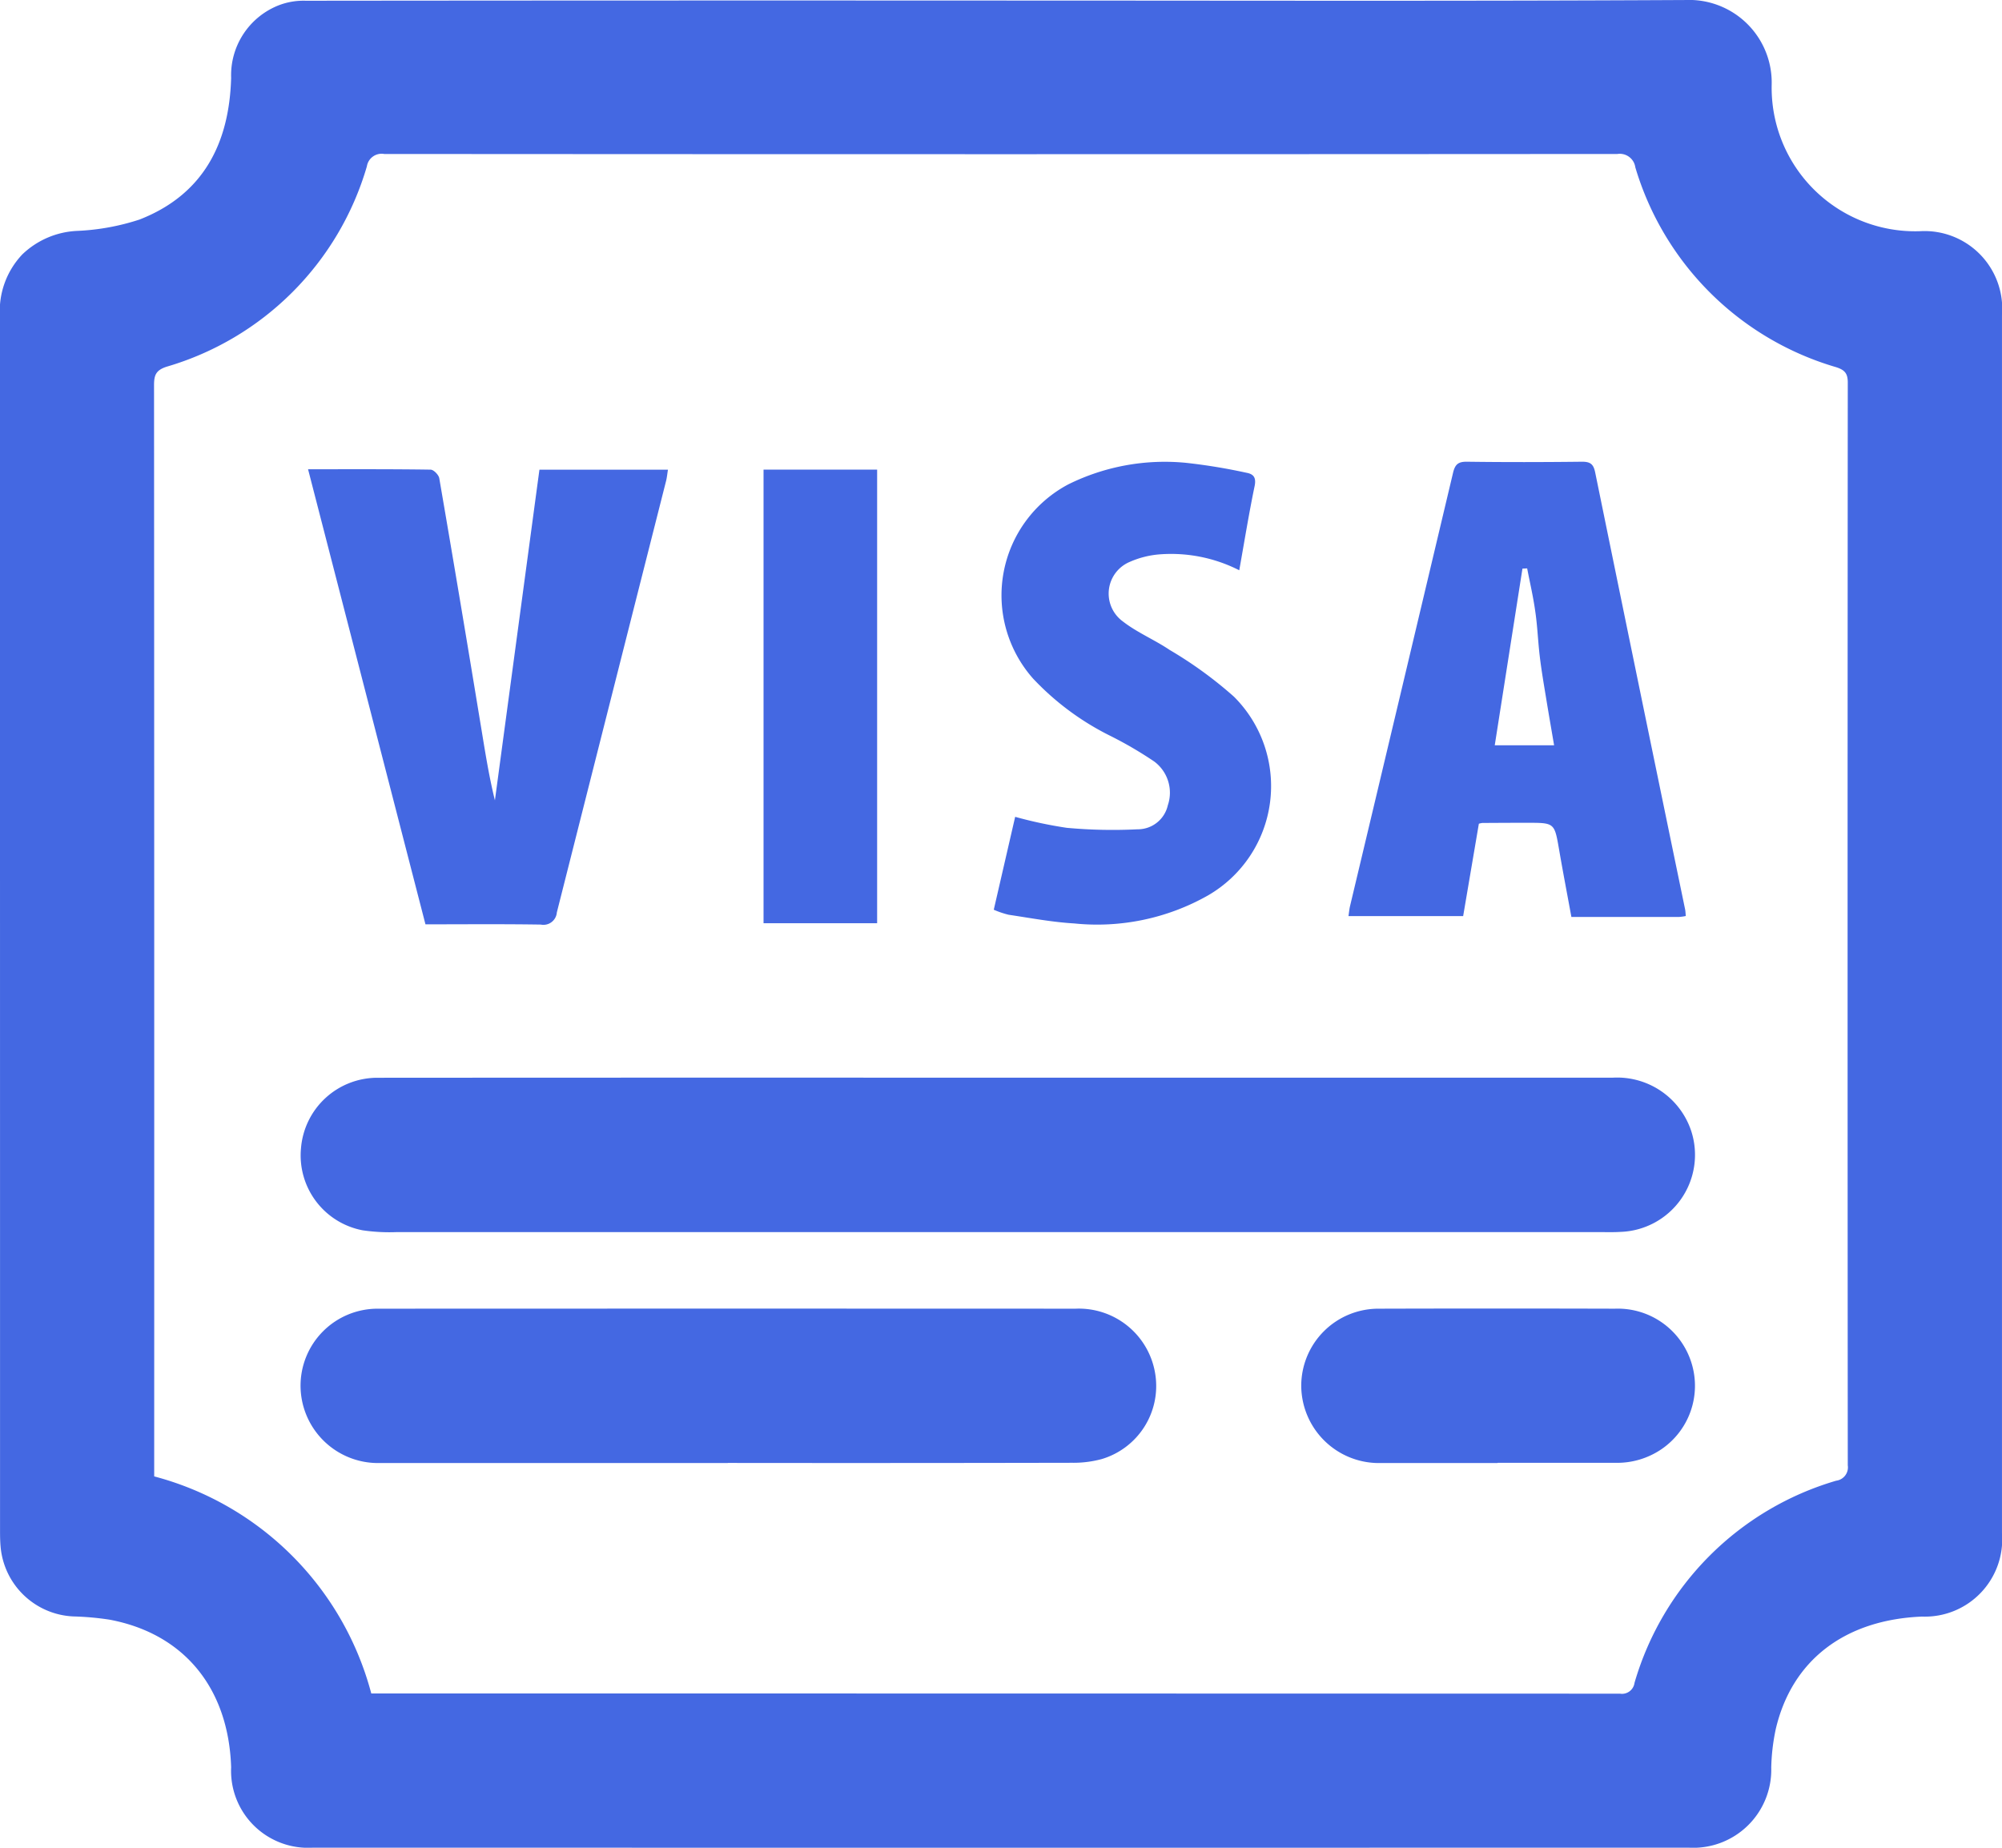 <svg xmlns="http://www.w3.org/2000/svg" width="89.273" height="82.404" viewBox="0 0 89.273 82.404">
  <g id="Group_39925" data-name="Group 39925" transform="translate(224.861 1036.083)">
    <path id="Path_78035" data-name="Path 78035" d="M-180.356-1036.058c10.216,0,20.433.03,30.649-.024a3.684,3.684,0,0,1,3.849,3.766,6.4,6.4,0,0,0,6.61,6.544,3.464,3.464,0,0,1,3.659,3.745q0,27.159,0,54.319a3.446,3.446,0,0,1-3.563,3.721c-3.444.139-5.809,1.947-6.526,5.024a9.169,9.169,0,0,0-.2,1.713,3.479,3.479,0,0,1-3.68,3.569q-30.677.005-61.355,0a3.433,3.433,0,0,1-3.641-3.584c-.115-3.538-2.108-5.967-5.432-6.586a12.9,12.9,0,0,0-1.61-.143,3.41,3.41,0,0,1-3.239-3.117c-.02-.222-.024-.446-.024-.669q0-27.1-.006-54.208a3.667,3.667,0,0,1,1-2.75,3.775,3.775,0,0,1,2.453-1.048,10.327,10.327,0,0,0,2.776-.507c2.84-1.111,4-3.393,4.082-6.319a3.349,3.349,0,0,1,2.13-3.238,3.075,3.075,0,0,1,1.193-.2Q-195.792-1036.066-180.356-1036.058Zm-27.95,75.5h.471q27.606,0,55.212.009a.563.563,0,0,0,.648-.482,13.235,13.235,0,0,1,8.994-9.016.6.6,0,0,0,.516-.685q-.017-24.144,0-48.289c0-.411-.136-.563-.521-.687a13.2,13.2,0,0,1-8.953-8.913.7.7,0,0,0-.8-.595q-27.494.019-54.988,0a.666.666,0,0,0-.775.555,13.142,13.142,0,0,1-8.927,8.932c-.486.157-.563.384-.563.824q.013,24.033.007,48.066v.6A13.612,13.612,0,0,1-208.305-960.558Z" transform="translate(0 0)" fill="#4468e2"/>
    <path id="Path_78036" data-name="Path 78036" d="M-73.764-605.65q13.729,0,27.459,0a3.48,3.48,0,0,1,3.519,2.39,3.438,3.438,0,0,1-3.171,4.487c-.278.018-.558.01-.837.01q-26.873,0-53.746,0a8.208,8.208,0,0,1-1.5-.082,3.4,3.4,0,0,1-2.743-3.661,3.418,3.418,0,0,1,3.391-3.141Q-87.577-605.656-73.764-605.65Z" transform="translate(-106.656 -382.37)" fill="#4468e2"/>
    <path id="Path_78037" data-name="Path 78037" d="M-85.79-506.528q-7.785,0-15.57,0a3.457,3.457,0,0,1-3.48-3.413,3.435,3.435,0,0,1,3.47-3.471q15.542-.007,31.084,0a3.448,3.448,0,0,1,3.566,2.959,3.4,3.4,0,0,1-2.4,3.749,4.828,4.828,0,0,1-1.32.164q-7.673.016-15.347.007Z" transform="translate(-106.619 -464.306)" fill="#4468e2"/>
    <path id="Path_78038" data-name="Path 78038" d="M-101.83-848.663c1.895,0,3.679-.009,5.463.017.136,0,.362.232.388.384q.926,5.387,1.811,10.78c.2,1.191.374,2.385.67,3.585l1.985-14.746h5.731c-.03.185-.044.343-.083.5q-2.438,9.62-4.871,19.242a.6.6,0,0,1-.717.544c-1.71-.027-3.421-.011-5.142-.011Z" transform="translate(-109.294 -166.492)" fill="#4468e2"/>
    <path id="Path_78039" data-name="Path 78039" d="M328.684-831.392a2.19,2.19,0,0,1-.29.041c-1.58,0-3.16,0-4.812,0-.186-1.012-.377-2.008-.549-3.007-.206-1.19-.2-1.192-1.419-1.191q-1,0-2.009.008a.843.843,0,0,0-.149.034l-.7,4.118h-5.114c.025-.162.037-.307.07-.447q2.3-9.654,4.59-19.309c.09-.382.224-.512.622-.507,1.711.023,3.423.02,5.135,0,.367,0,.507.106.583.473q1.994,9.751,4.013,19.5C328.671-831.591,328.673-831.5,328.684-831.392Zm-5.873-7.615c-.122-.718-.237-1.373-.344-2.029s-.223-1.317-.3-1.979-.1-1.332-.2-1.993c-.089-.633-.236-1.259-.357-1.887l-.21.01-1.235,7.878Z" transform="translate(-478.372 -163.839)" fill="#4468e2"/>
    <path id="Path_78040" data-name="Path 78040" d="M182.954-846.694a6.7,6.7,0,0,0-3.535-.711,4.1,4.1,0,0,0-1.339.333,1.534,1.534,0,0,0-.32,2.657c.641.5,1.413.817,2.089,1.273a18.2,18.2,0,0,1,2.869,2.086,5.631,5.631,0,0,1-1.16,8.864,10.028,10.028,0,0,1-5.966,1.248c-.979-.057-1.951-.243-2.923-.387a4.054,4.054,0,0,1-.662-.224l.954-4.143a19.161,19.161,0,0,0,2.3.49,22.29,22.29,0,0,0,3.156.066,1.372,1.372,0,0,0,1.351-1.07,1.735,1.735,0,0,0-.608-1.955,17.468,17.468,0,0,0-1.969-1.149,12.094,12.094,0,0,1-3.429-2.545,5.6,5.6,0,0,1,1.572-8.666,9.7,9.7,0,0,1,5.254-.958,25.594,25.594,0,0,1,2.687.442c.323.058.44.22.364.592C183.387-849.235,183.188-848.008,182.954-846.694Z" transform="translate(-352.554 -163.956)" fill="#4468e2"/>
    <path id="Path_78041" data-name="Path 78041" d="M303.56-506.553c-1.767,0-3.534,0-5.3,0a3.464,3.464,0,0,1-3.455-3.44,3.44,3.44,0,0,1,3.443-3.444q5.272-.015,10.545,0a3.437,3.437,0,0,1,3.42,2.441,3.423,3.423,0,0,1-1.355,3.832,3.516,3.516,0,0,1-2.054.6H303.56Z" transform="translate(-461.641 -464.281)" fill="#4468e2"/>
    <path id="Path_78042" data-name="Path 78042" d="M80.068-848.507h5.065v20.23H80.068Z" transform="translate(-270.881 -166.632)" fill="#4468e2"/>
  </g>
</svg>
